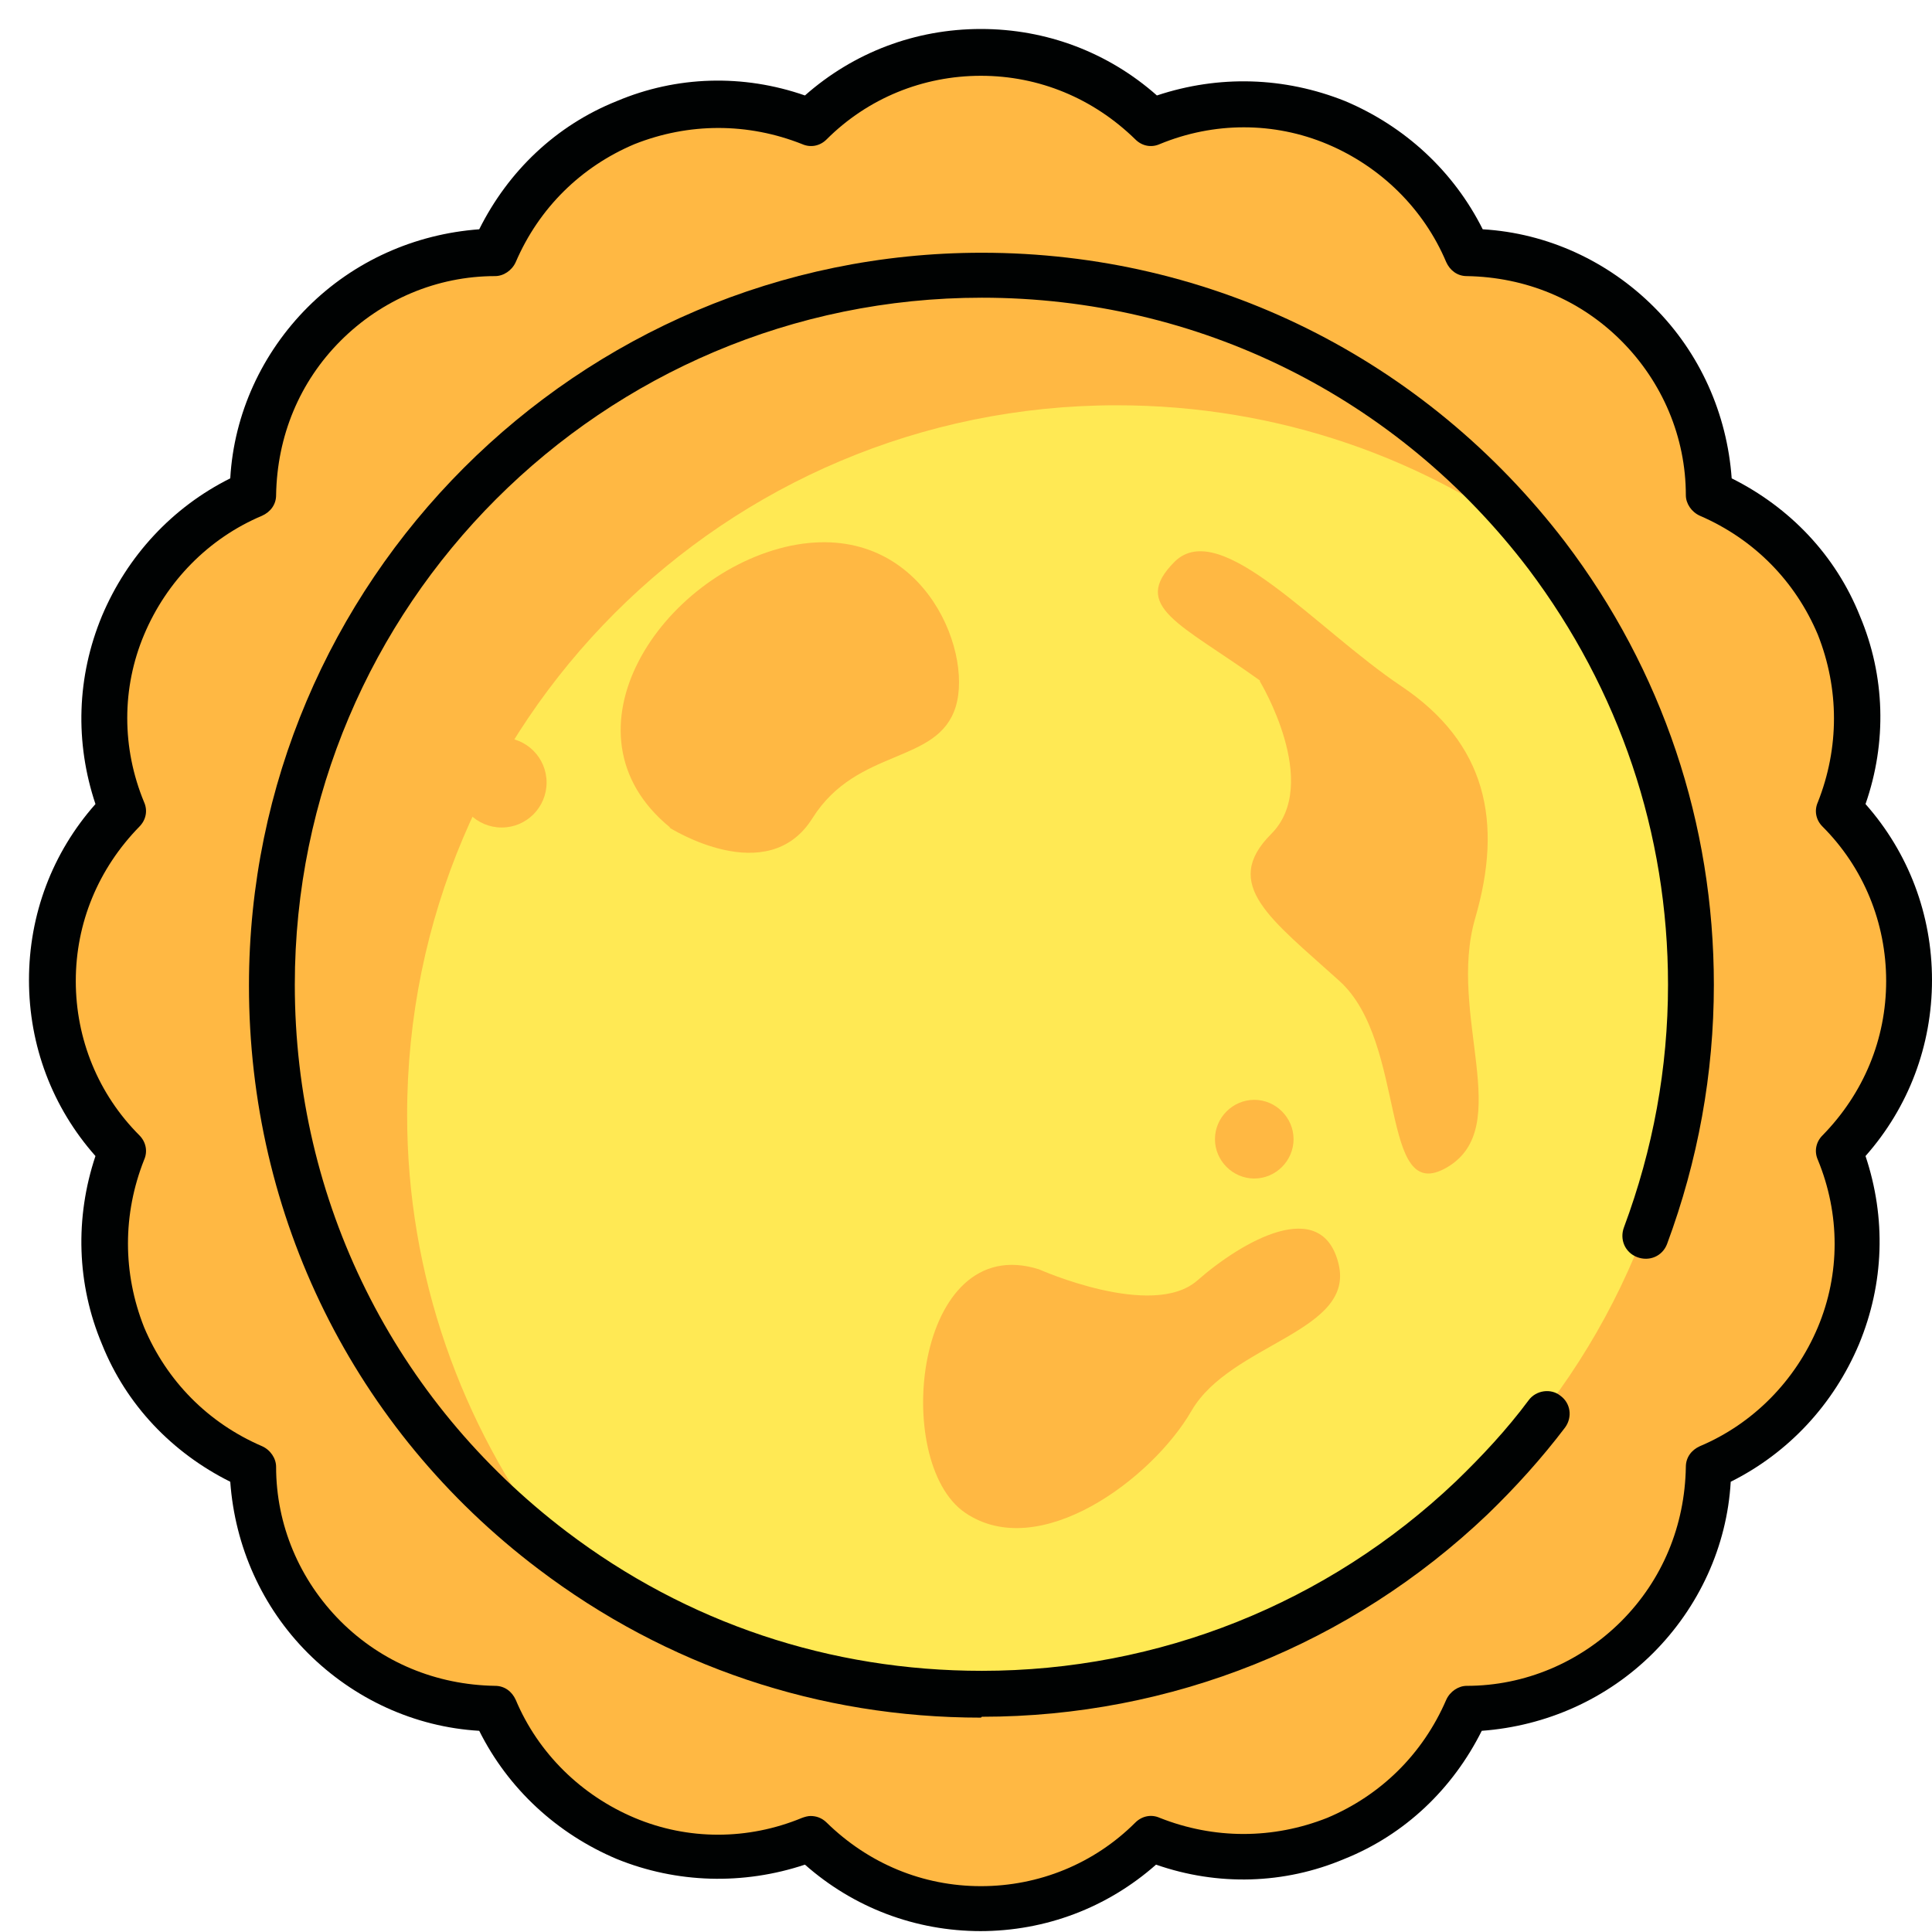 <svg width="22" height="22" viewBox="0 0 22 22" fill="none" xmlns="http://www.w3.org/2000/svg">
<g id="Group">
<g id="Group_2">
<path id="Vector" d="M21.744 11.149C21.744 10.393 21.446 9.71 20.945 9.209C21.211 8.559 21.222 7.813 20.945 7.109C20.657 6.406 20.113 5.894 19.463 5.617C19.463 4.914 19.186 4.21 18.653 3.677C18.12 3.144 17.417 2.867 16.713 2.867C16.436 2.217 15.924 1.684 15.221 1.385C14.517 1.098 13.771 1.119 13.121 1.385C12.62 0.895 11.938 0.586 11.181 0.586C10.424 0.586 9.742 0.885 9.241 1.385C8.591 1.119 7.845 1.108 7.141 1.385C6.438 1.673 5.926 2.217 5.649 2.867C4.945 2.867 4.253 3.144 3.709 3.677C3.176 4.21 2.899 4.914 2.899 5.617C2.249 5.894 1.716 6.406 1.417 7.109C1.129 7.813 1.14 8.559 1.417 9.209C0.927 9.71 0.618 10.393 0.618 11.149C0.618 11.906 0.916 12.588 1.417 13.089C1.151 13.739 1.14 14.486 1.417 15.189C1.705 15.893 2.249 16.404 2.899 16.681C2.899 17.385 3.176 18.088 3.709 18.621C4.242 19.154 4.945 19.431 5.649 19.431C5.926 20.082 6.438 20.615 7.141 20.913C7.845 21.212 8.591 21.19 9.241 20.913C9.742 21.403 10.424 21.712 11.181 21.712C11.938 21.712 12.62 21.414 13.121 20.913C13.771 21.18 14.517 21.19 15.221 20.913C15.924 20.625 16.436 20.082 16.713 19.431C17.417 19.431 18.109 19.154 18.653 18.621C19.186 18.088 19.463 17.385 19.463 16.681C20.113 16.404 20.646 15.893 20.945 15.189C21.233 14.486 21.211 13.739 20.945 13.089C21.435 12.588 21.744 11.906 21.744 11.149Z" fill="#FFB843"/>
<path id="Vector_2" d="M11.17 21.99C10.424 21.99 9.721 21.723 9.166 21.233C8.463 21.467 7.706 21.446 7.024 21.169C6.342 20.881 5.787 20.369 5.457 19.709C4.721 19.666 4.029 19.346 3.506 18.824C2.984 18.302 2.675 17.609 2.622 16.873C1.961 16.543 1.438 15.999 1.161 15.306C0.874 14.624 0.852 13.867 1.087 13.164C0.596 12.61 0.33 11.906 0.33 11.16C0.33 10.414 0.596 9.71 1.087 9.156C0.852 8.453 0.874 7.706 1.161 7.014C1.449 6.331 1.961 5.777 2.622 5.447C2.664 4.711 2.984 4.018 3.506 3.496C4.029 2.974 4.721 2.665 5.457 2.611C5.787 1.95 6.331 1.428 7.024 1.151C7.706 0.863 8.463 0.842 9.166 1.087C9.721 0.597 10.424 0.33 11.17 0.33C11.916 0.33 12.62 0.597 13.174 1.087C13.878 0.853 14.624 0.874 15.317 1.151C15.999 1.439 16.553 1.95 16.884 2.611C17.619 2.654 18.312 2.974 18.834 3.496C19.357 4.018 19.666 4.711 19.719 5.447C20.38 5.777 20.902 6.321 21.179 7.014C21.467 7.696 21.488 8.453 21.243 9.156C21.733 9.71 22 10.414 22 11.16C22 11.906 21.733 12.61 21.243 13.164C21.478 13.867 21.456 14.614 21.169 15.306C20.881 15.989 20.369 16.543 19.708 16.873C19.666 17.609 19.346 18.302 18.824 18.824C18.301 19.346 17.608 19.655 16.873 19.709C16.543 20.369 15.999 20.892 15.306 21.169C14.624 21.457 13.867 21.478 13.164 21.233C12.609 21.723 11.906 21.99 11.16 21.99H11.17ZM9.23 20.679C9.294 20.679 9.358 20.7 9.412 20.753C9.891 21.222 10.509 21.478 11.17 21.478C11.831 21.478 12.46 21.222 12.929 20.753C13.004 20.679 13.11 20.657 13.206 20.7C13.824 20.945 14.496 20.945 15.114 20.7C15.722 20.444 16.201 19.975 16.468 19.357C16.511 19.261 16.607 19.197 16.702 19.197C17.363 19.197 17.992 18.93 18.461 18.462C18.93 17.992 19.186 17.374 19.197 16.703C19.197 16.596 19.261 16.511 19.357 16.468C19.964 16.212 20.444 15.722 20.7 15.114C20.955 14.507 20.955 13.825 20.7 13.207C20.657 13.111 20.678 13.004 20.753 12.929C21.222 12.45 21.478 11.832 21.478 11.171C21.478 10.51 21.222 9.881 20.753 9.412C20.678 9.337 20.657 9.231 20.7 9.135C20.945 8.517 20.945 7.845 20.7 7.227C20.444 6.619 19.975 6.14 19.357 5.873C19.261 5.83 19.197 5.734 19.197 5.639C19.197 4.978 18.93 4.349 18.461 3.88C17.992 3.411 17.374 3.155 16.702 3.144C16.596 3.144 16.511 3.08 16.468 2.984C16.212 2.377 15.722 1.897 15.114 1.641C14.507 1.386 13.824 1.386 13.206 1.641C13.11 1.684 13.004 1.663 12.929 1.588C12.449 1.119 11.831 0.863 11.17 0.863C10.509 0.863 9.881 1.119 9.412 1.588C9.337 1.663 9.23 1.684 9.134 1.641C8.516 1.396 7.845 1.396 7.226 1.641C6.619 1.897 6.139 2.366 5.873 2.984C5.83 3.08 5.734 3.144 5.638 3.144C4.977 3.144 4.348 3.411 3.879 3.88C3.41 4.349 3.155 4.967 3.144 5.639C3.144 5.745 3.08 5.83 2.984 5.873C2.376 6.129 1.897 6.619 1.641 7.227C1.385 7.834 1.385 8.517 1.641 9.135C1.684 9.231 1.662 9.337 1.588 9.412C1.119 9.892 0.863 10.51 0.863 11.171C0.863 11.832 1.119 12.46 1.588 12.929C1.662 13.004 1.684 13.111 1.641 13.207C1.396 13.825 1.396 14.496 1.641 15.114C1.897 15.722 2.366 16.202 2.984 16.468C3.08 16.511 3.144 16.607 3.144 16.703C3.144 17.364 3.41 17.992 3.879 18.462C4.348 18.93 4.967 19.186 5.638 19.197C5.745 19.197 5.83 19.261 5.873 19.357C6.129 19.965 6.619 20.444 7.226 20.7C7.834 20.956 8.516 20.956 9.134 20.7C9.166 20.689 9.198 20.679 9.23 20.679Z" fill="#000202"/>
</g>
<g id="Group_3">
<path id="Vector_3" d="M12.716 4.615C14.549 4.615 16.244 5.234 17.608 6.257C16.137 4.317 13.803 3.059 11.17 3.059C6.704 3.059 3.091 6.673 3.091 11.139C3.091 13.761 4.348 16.095 6.288 17.577C5.254 16.223 4.636 14.528 4.636 12.684C4.636 8.218 8.25 4.605 12.716 4.605V4.615Z" fill="#FFB843"/>
<path id="Vector_4" d="M19.25 11.149C19.25 9.316 18.632 7.621 17.608 6.257C16.255 5.223 14.56 4.615 12.716 4.615C8.25 4.615 4.636 8.229 4.636 12.695C4.636 14.528 5.255 16.223 6.288 17.587C7.642 18.621 9.337 19.229 11.17 19.229C15.636 19.229 19.25 15.616 19.25 11.149Z" fill="#FFE954"/>
</g>
<path id="Vector_5" d="M11.17 19.559C9.326 19.559 7.589 18.973 6.128 17.865C4.029 16.276 2.835 13.846 2.835 11.224C2.835 6.63 6.576 2.878 11.181 2.878C13.803 2.878 16.223 4.082 17.822 6.172C18.93 7.632 19.516 9.38 19.516 11.213C19.516 12.226 19.335 13.217 18.983 14.166C18.93 14.305 18.781 14.368 18.642 14.315C18.504 14.262 18.44 14.113 18.493 13.974C18.823 13.089 18.994 12.162 18.994 11.213C18.994 9.487 18.44 7.856 17.406 6.481C15.914 4.519 13.643 3.39 11.181 3.39C6.864 3.39 3.357 6.896 3.357 11.213C3.357 13.676 4.487 15.946 6.448 17.438C7.823 18.483 9.454 19.026 11.181 19.026C13.195 19.026 15.114 18.259 16.574 16.873C16.873 16.585 17.161 16.276 17.406 15.946C17.491 15.829 17.662 15.807 17.768 15.893C17.886 15.978 17.907 16.138 17.822 16.255C17.555 16.607 17.257 16.937 16.937 17.246C15.381 18.728 13.334 19.549 11.181 19.549L11.17 19.559Z" fill="#000202"/>
<path id="Vector_6" d="M14.347 7.76C14.347 7.76 15.05 8.922 14.475 9.497C13.899 10.073 14.475 10.467 15.253 11.171C16.031 11.874 15.7 13.75 16.479 13.292C17.257 12.834 16.479 11.554 16.798 10.457C17.118 9.359 16.926 8.463 15.956 7.813C14.986 7.163 13.899 5.884 13.377 6.395C12.865 6.907 13.441 7.099 14.347 7.749V7.76Z" fill="#FFB843"/>
<path id="Vector_7" d="M11.831 14.454C11.831 14.454 13.121 15.029 13.633 14.582C14.144 14.134 15.05 13.612 15.242 14.39C15.434 15.168 14.016 15.296 13.569 16.063C13.121 16.841 11.831 17.801 10.989 17.225C10.147 16.649 10.414 14.006 11.831 14.454Z" fill="#FFB843"/>
<path id="Vector_8" d="M7.621 9.423C7.621 9.423 8.74 10.137 9.252 9.316C9.763 8.506 10.68 8.708 10.883 8.047C11.085 7.387 10.477 5.916 9.006 6.214C7.536 6.523 6.31 8.346 7.631 9.423H7.621Z" fill="#FFB843"/>
<path id="Vector_9" d="M5.713 9.423C5.995 9.423 6.224 9.194 6.224 8.911C6.224 8.628 5.995 8.399 5.713 8.399C5.43 8.399 5.201 8.628 5.201 8.911C5.201 9.194 5.43 9.423 5.713 9.423Z" fill="#FFB843"/>
<path id="Vector_10" d="M14.73 12.972C14.73 12.727 14.528 12.524 14.283 12.524C14.037 12.524 13.835 12.727 13.835 12.972C13.835 13.217 14.037 13.42 14.283 13.42C14.528 13.42 14.73 13.217 14.73 12.972Z" fill="#FFB843"/>
</g>
</svg>
